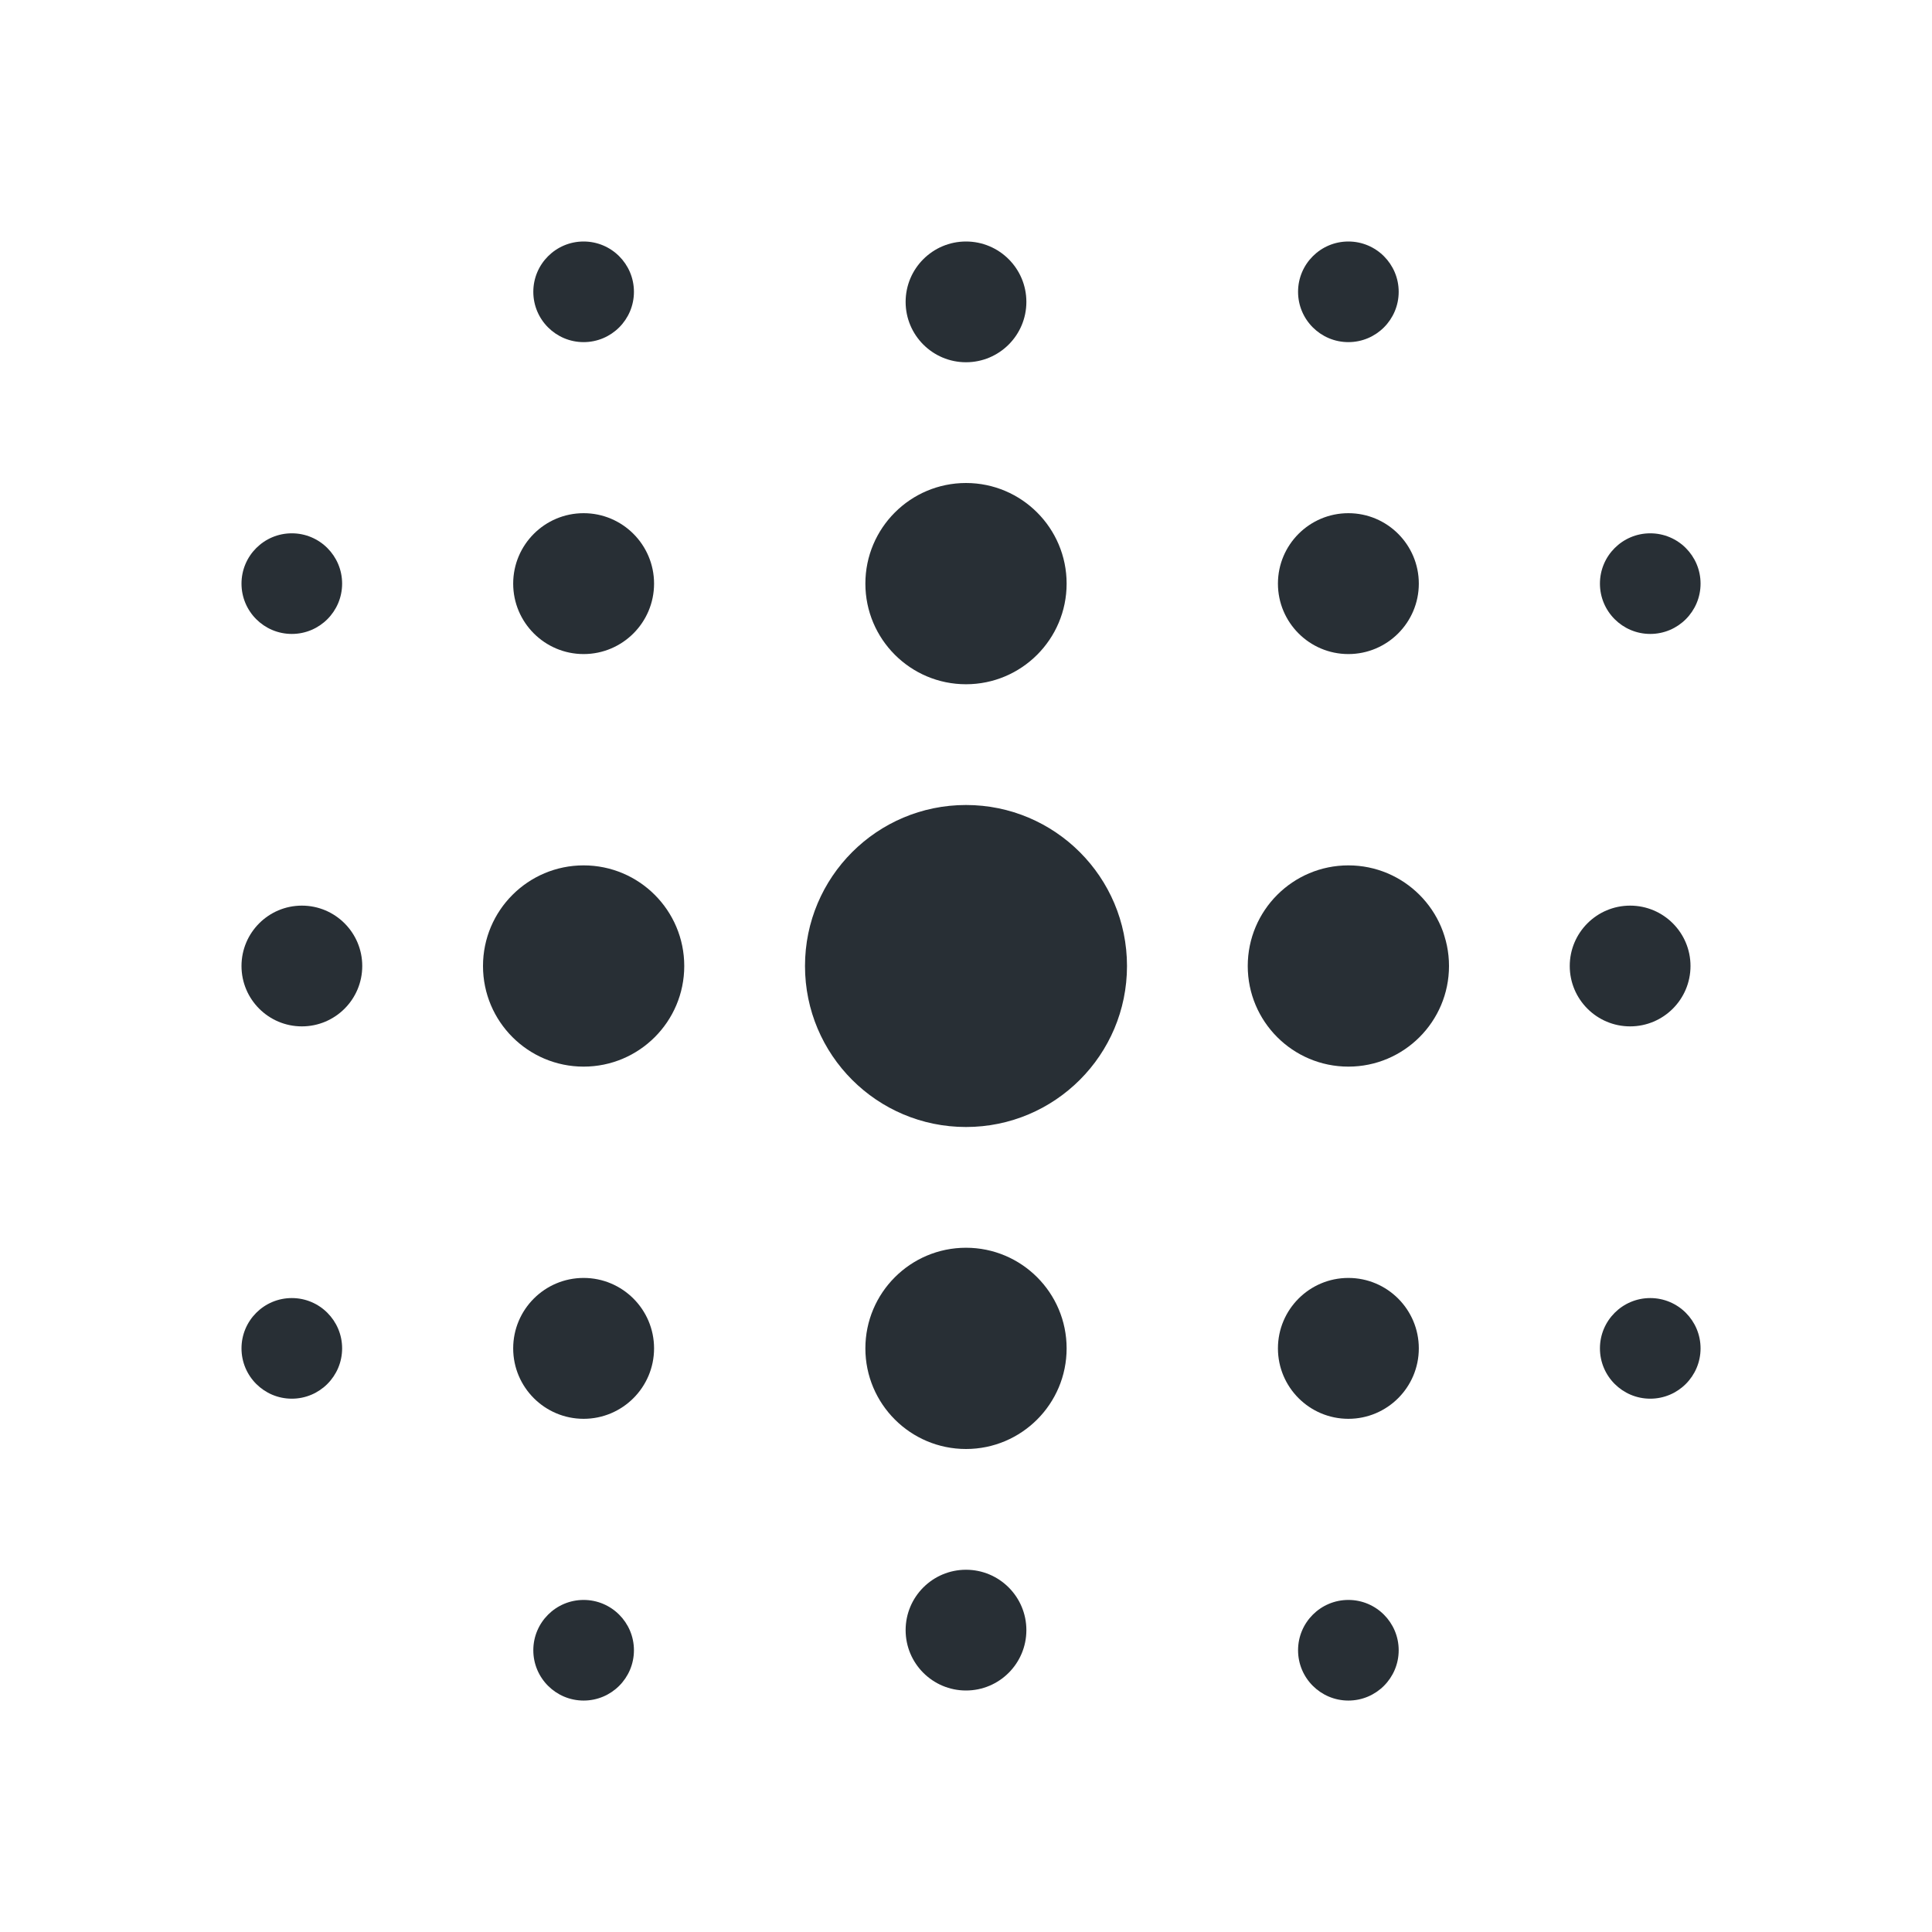 <svg width="24" height="24" viewBox="0 0 24 24" fill="none" xmlns="http://www.w3.org/2000/svg">
  <path d="M16.75 4.25C17.095 4.25 17.375 3.97 17.375 3.625C17.375 3.28 17.095 3 16.75 3C16.405 3 16.125 3.28 16.125 3.625C16.125 3.97 16.405 4.25 16.75 4.25Z" fill="#282F35"/>
  <path d="M13.25 7.25C13.25 7.94 12.69 8.5 12 8.5C11.31 8.5 10.75 7.94 10.75 7.25C10.75 6.56 11.31 6 12 6C12.69 6 13.25 6.56 13.25 7.25Z" fill="#282F35"/>
  <path d="M14 12C14 13.105 13.104 14 12 14C10.895 14 10 13.105 10 12C10 10.895 10.895 10 12 10C13.104 10 14 10.895 14 12Z" fill="#282F35"/>
  <path d="M7.25 8.125C7.733 8.125 8.125 7.733 8.125 7.25C8.125 6.767 7.733 6.375 7.25 6.375C6.767 6.375 6.375 6.767 6.375 7.25C6.375 7.733 6.767 8.125 7.25 8.125Z" fill="#282F35"/>
  <path d="M17.625 7.25C17.625 7.733 17.233 8.125 16.75 8.125C16.267 8.125 15.875 7.733 15.875 7.25C15.875 6.767 16.267 6.375 16.75 6.375C17.233 6.375 17.625 6.767 17.625 7.25Z" fill="#282F35"/>
  <path d="M7.875 3.625C7.875 3.97 7.595 4.25 7.25 4.25C6.905 4.25 6.625 3.97 6.625 3.625C6.625 3.28 6.905 3 7.25 3C7.595 3 7.875 3.28 7.875 3.625Z" fill="#282F35"/>
  <path d="M3.625 7.875C3.97 7.875 4.25 7.595 4.25 7.25C4.25 6.905 3.97 6.625 3.625 6.625C3.28 6.625 3 6.905 3 7.25C3 7.595 3.28 7.875 3.625 7.875Z" fill="#282F35"/>
  <path d="M17.375 20.5C17.375 20.845 17.095 21.125 16.75 21.125C16.405 21.125 16.125 20.845 16.125 20.5C16.125 20.155 16.405 19.875 16.75 19.875C17.095 19.875 17.375 20.155 17.375 20.5Z" fill="#282F35"/>
  <path d="M20.5 17.375C20.845 17.375 21.125 17.095 21.125 16.75C21.125 16.405 20.845 16.125 20.5 16.125C20.155 16.125 19.875 16.405 19.875 16.75C19.875 17.095 20.155 17.375 20.5 17.375Z" fill="#282F35"/>
  <path d="M21.125 7.25C21.125 7.595 20.845 7.875 20.5 7.875C20.155 7.875 19.875 7.595 19.875 7.25C19.875 6.905 20.155 6.625 20.5 6.625C20.845 6.625 21.125 6.905 21.125 7.25Z" fill="#282F35"/>
  <path d="M12 4.5C12.414 4.5 12.75 4.164 12.75 3.75C12.75 3.336 12.414 3 12 3C11.586 3 11.25 3.336 11.25 3.75C11.25 4.164 11.586 4.5 12 4.5Z" fill="#282F35"/>
  <path d="M3.75 11.25C4.164 11.25 4.5 11.586 4.5 12C4.5 12.414 4.164 12.75 3.75 12.75C3.336 12.75 3 12.414 3 12C3 11.586 3.336 11.25 3.75 11.25Z" fill="#282F35"/>
  <path d="M12 21C12.414 21 12.75 20.664 12.75 20.25C12.75 19.836 12.414 19.5 12 19.5C11.586 19.5 11.25 19.836 11.25 20.25C11.25 20.664 11.586 21 12 21Z" fill="#282F35"/>
  <path d="M20.25 11.25C20.664 11.25 21 11.586 21 12C21 12.414 20.664 12.75 20.25 12.75C19.836 12.75 19.5 12.414 19.5 12C19.5 11.586 19.836 11.25 20.25 11.25Z" fill="#282F35"/>
  <path d="M7.25 17.625C7.733 17.625 8.125 17.233 8.125 16.75C8.125 16.267 7.733 15.875 7.25 15.875C6.767 15.875 6.375 16.267 6.375 16.75C6.375 17.233 6.767 17.625 7.25 17.625Z" fill="#282F35"/>
  <path d="M4.25 16.75C4.25 17.095 3.97 17.375 3.625 17.375C3.28 17.375 3 17.095 3 16.75C3 16.405 3.28 16.125 3.625 16.125C3.97 16.125 4.25 16.405 4.25 16.75Z" fill="#282F35"/>
  <path d="M7.25 21.125C7.595 21.125 7.875 20.845 7.875 20.5C7.875 20.155 7.595 19.875 7.25 19.875C6.905 19.875 6.625 20.155 6.625 20.5C6.625 20.845 6.905 21.125 7.25 21.125Z" fill="#282F35"/>
  <path d="M17.625 16.75C17.625 17.233 17.233 17.625 16.75 17.625C16.267 17.625 15.875 17.233 15.875 16.75C15.875 16.267 16.267 15.875 16.75 15.875C17.233 15.875 17.625 16.267 17.625 16.75Z" fill="#282F35"/>
  <path d="M15.5 12C15.5 12.69 16.06 13.25 16.75 13.25C17.44 13.25 18 12.69 18 12C18 11.31 17.44 10.75 16.75 10.75C16.06 10.75 15.5 11.31 15.5 12Z" fill="#282F35"/>
  <path d="M13.25 16.75C13.25 17.44 12.69 18 12 18C11.31 18 10.75 17.44 10.75 16.75C10.75 16.06 11.31 15.5 12 15.5C12.69 15.5 13.25 16.06 13.25 16.75Z" fill="#282F35"/>
  <path d="M6 12C6 12.69 6.56 13.25 7.25 13.25C7.94 13.25 8.5 12.69 8.5 12C8.5 11.31 7.94 10.75 7.25 10.75C6.56 10.75 6 11.31 6 12Z" fill="#282F35"/>
</svg>